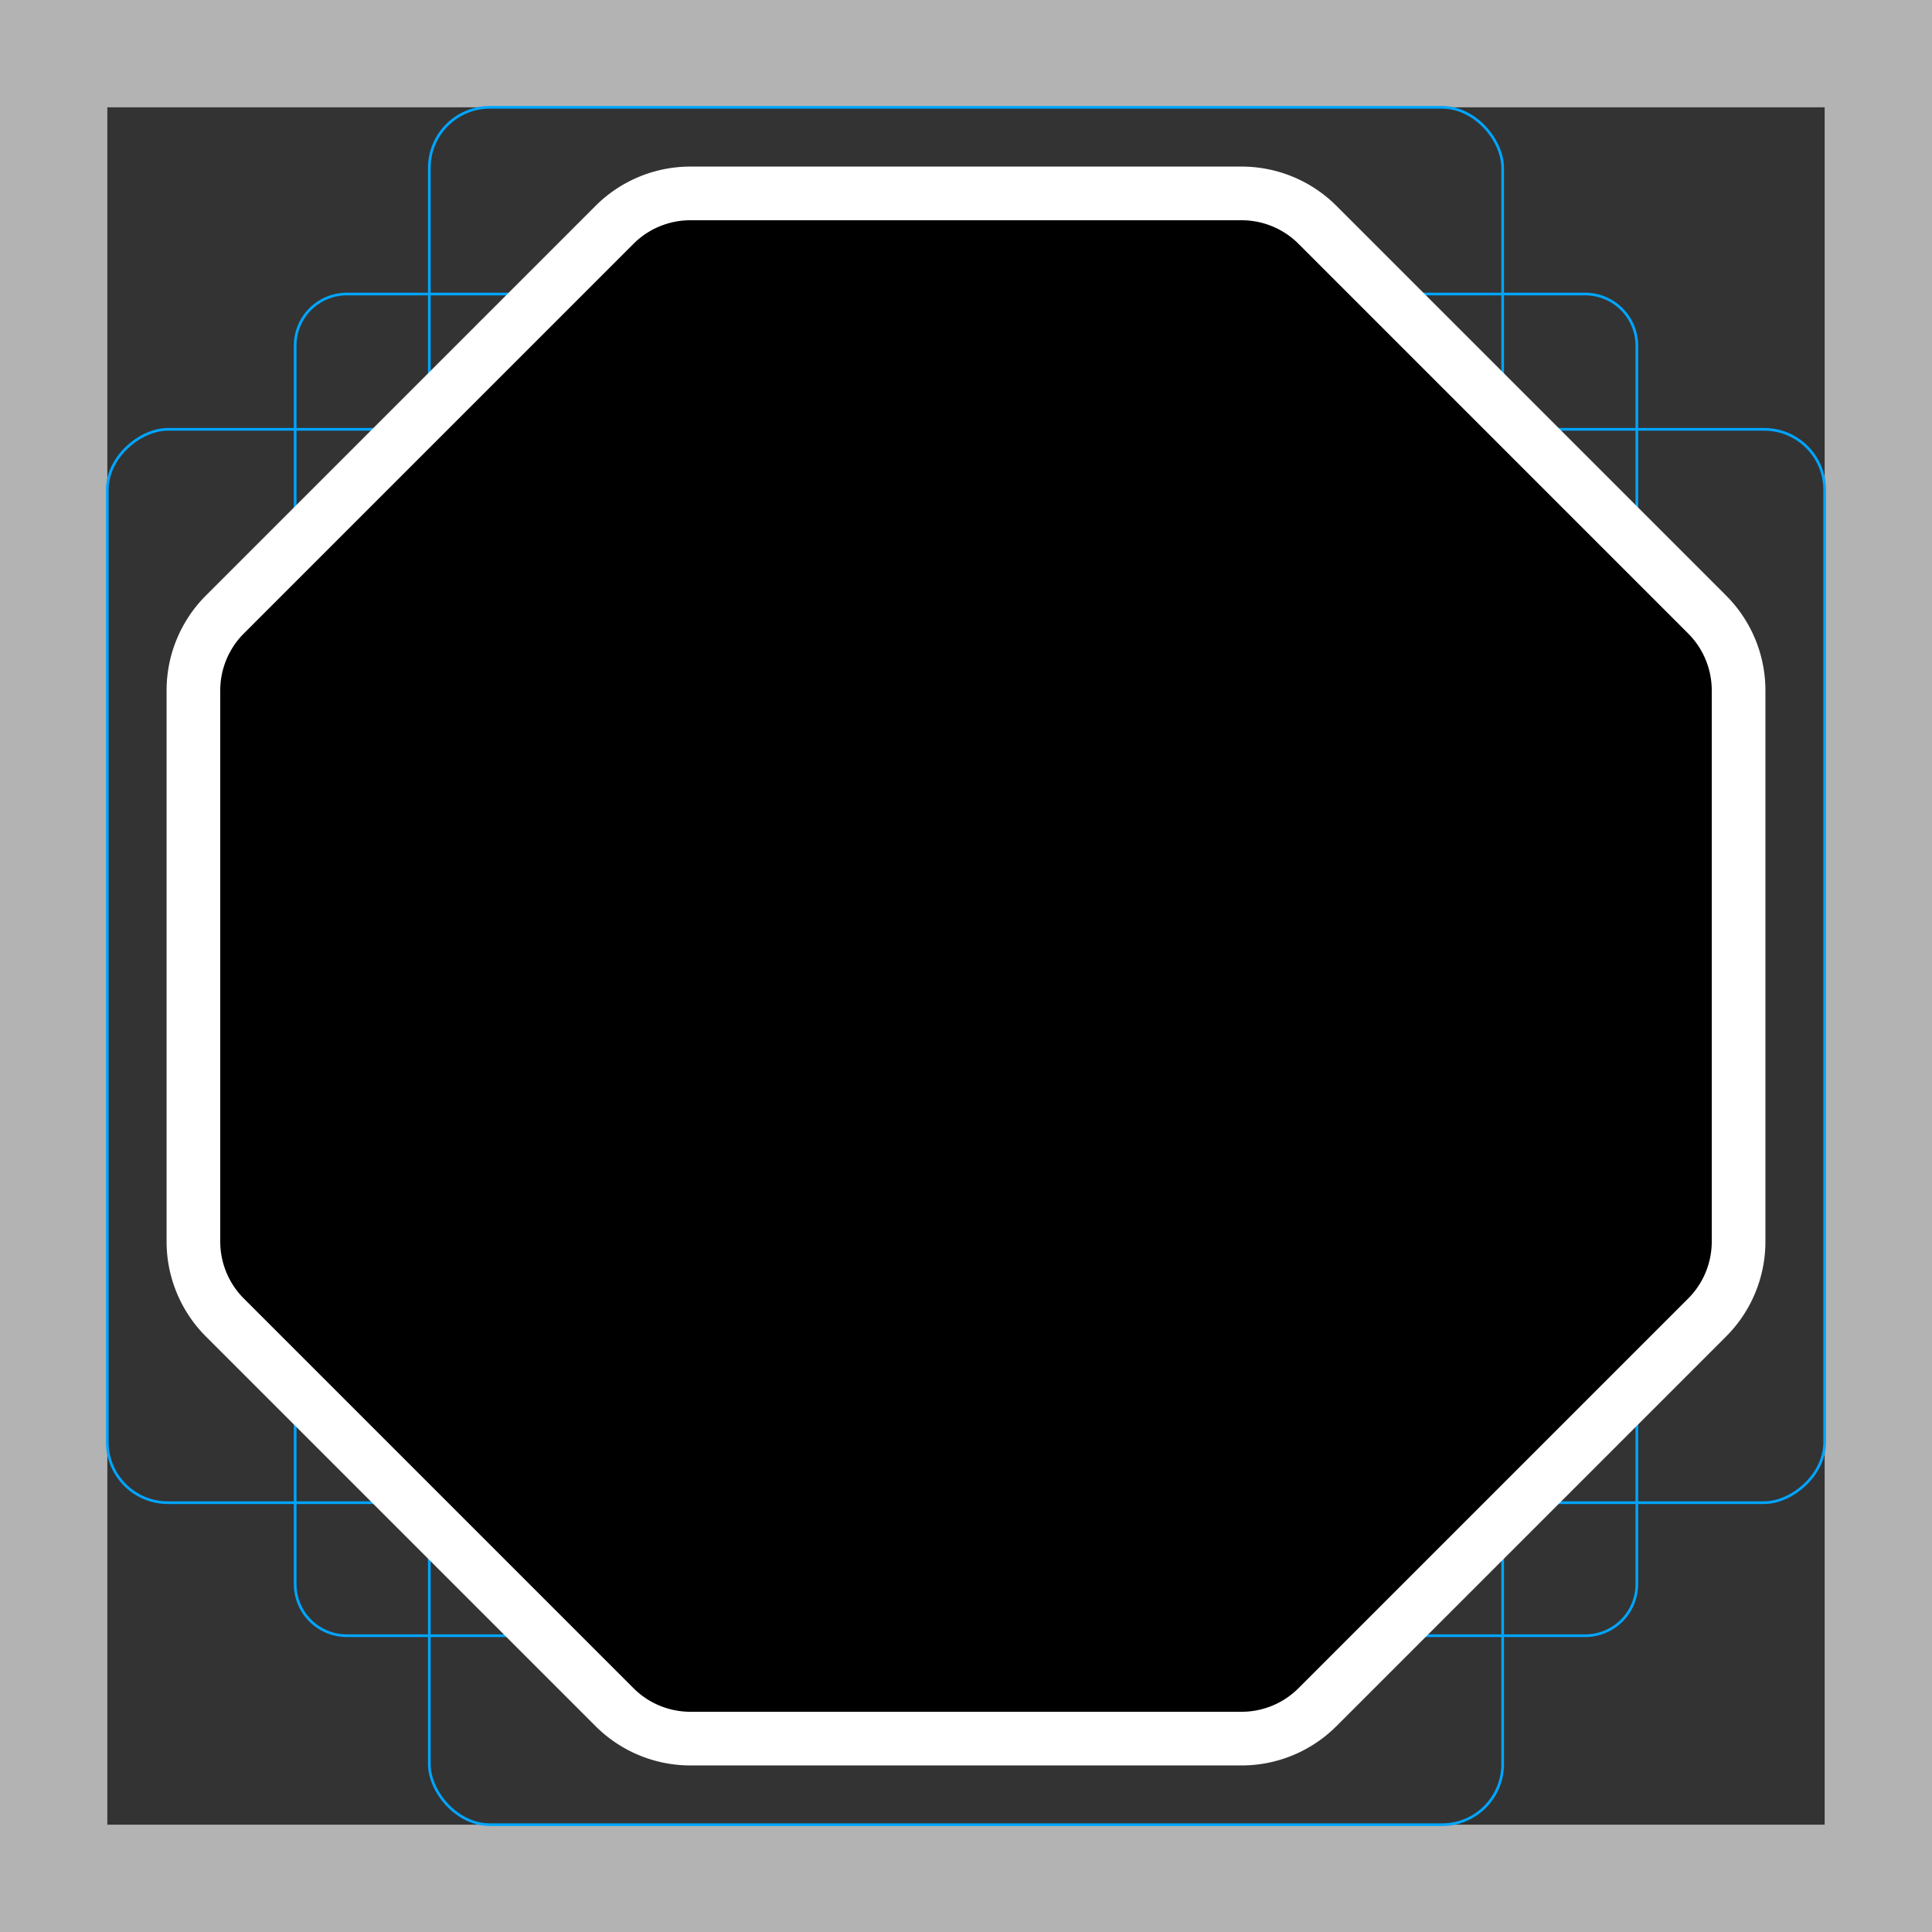 <svg viewBox="0 0 72 72" xmlns="http://www.w3.org/2000/svg">
  <rect x="0" y="0" width="72" height="72" fill="#333333" stroke="none"/>
  <path fill="#b3b3b3" d="M68 4v64H4V4h64m4-4H0v72h72V0z"/>
  <path fill="none" stroke="#00a5ff" stroke-miterlimit="10" stroke-width="0.1" d="M12.923 10.958h46.154A1.923 1.923 0 0161 12.881v46.154a1.923 1.923 0 01-1.923 1.923H12.923A1.923 1.923 0 0111 59.035V12.881a1.923 1.923 0 011.923-1.923z"/>
  <rect x="16" y="4" rx="2.254" width="40" height="64" fill="none" stroke="#00a5ff" stroke-miterlimit="10" stroke-width="0.1"/>
  <rect x="16" y="4" rx="2.254" width="40" height="64" transform="rotate(90 36 36)" fill="none" stroke="#00a5ff" stroke-miterlimit="10" stroke-width="0.1"/>
  <circle cx="36" cy="36" r="29" fill="none" stroke="#00a5ff" stroke-miterlimit="10" stroke-width="0.1"/>
  <path fill="none" stroke="#fff" stroke-linecap="round" stroke-linejoin="round" stroke-miterlimit="10" stroke-width="6" d="M24.316 9.793a2 2 0 011.415-.585h20.538a2 2 0 011.415.585l14.523 14.524a2 2 0 01.585 1.414v20.538a2 2 0 01-.585 1.415L47.684 62.207a2 2 0 01-1.415.586H25.731a2 2 0 01-1.415-.586L9.793 47.684a2 2 0 01-.585-1.414V25.73a2 2 0 01.585-1.413L24.316 9.793z"/>
  <path stroke="#000" stroke-width="2" d="M24.316 9.793a2 2 0 011.415-.585h20.538a2 2 0 011.415.585l14.523 14.524a2 2 0 01.585 1.414v20.538a2 2 0 01-.585 1.415L47.684 62.207a2 2 0 01-1.415.586H25.731a2 2 0 01-1.415-.586L9.793 47.684a2 2 0 01-.585-1.414V25.73a2 2 0 01.585-1.413L24.316 9.793z"/>
</svg>
